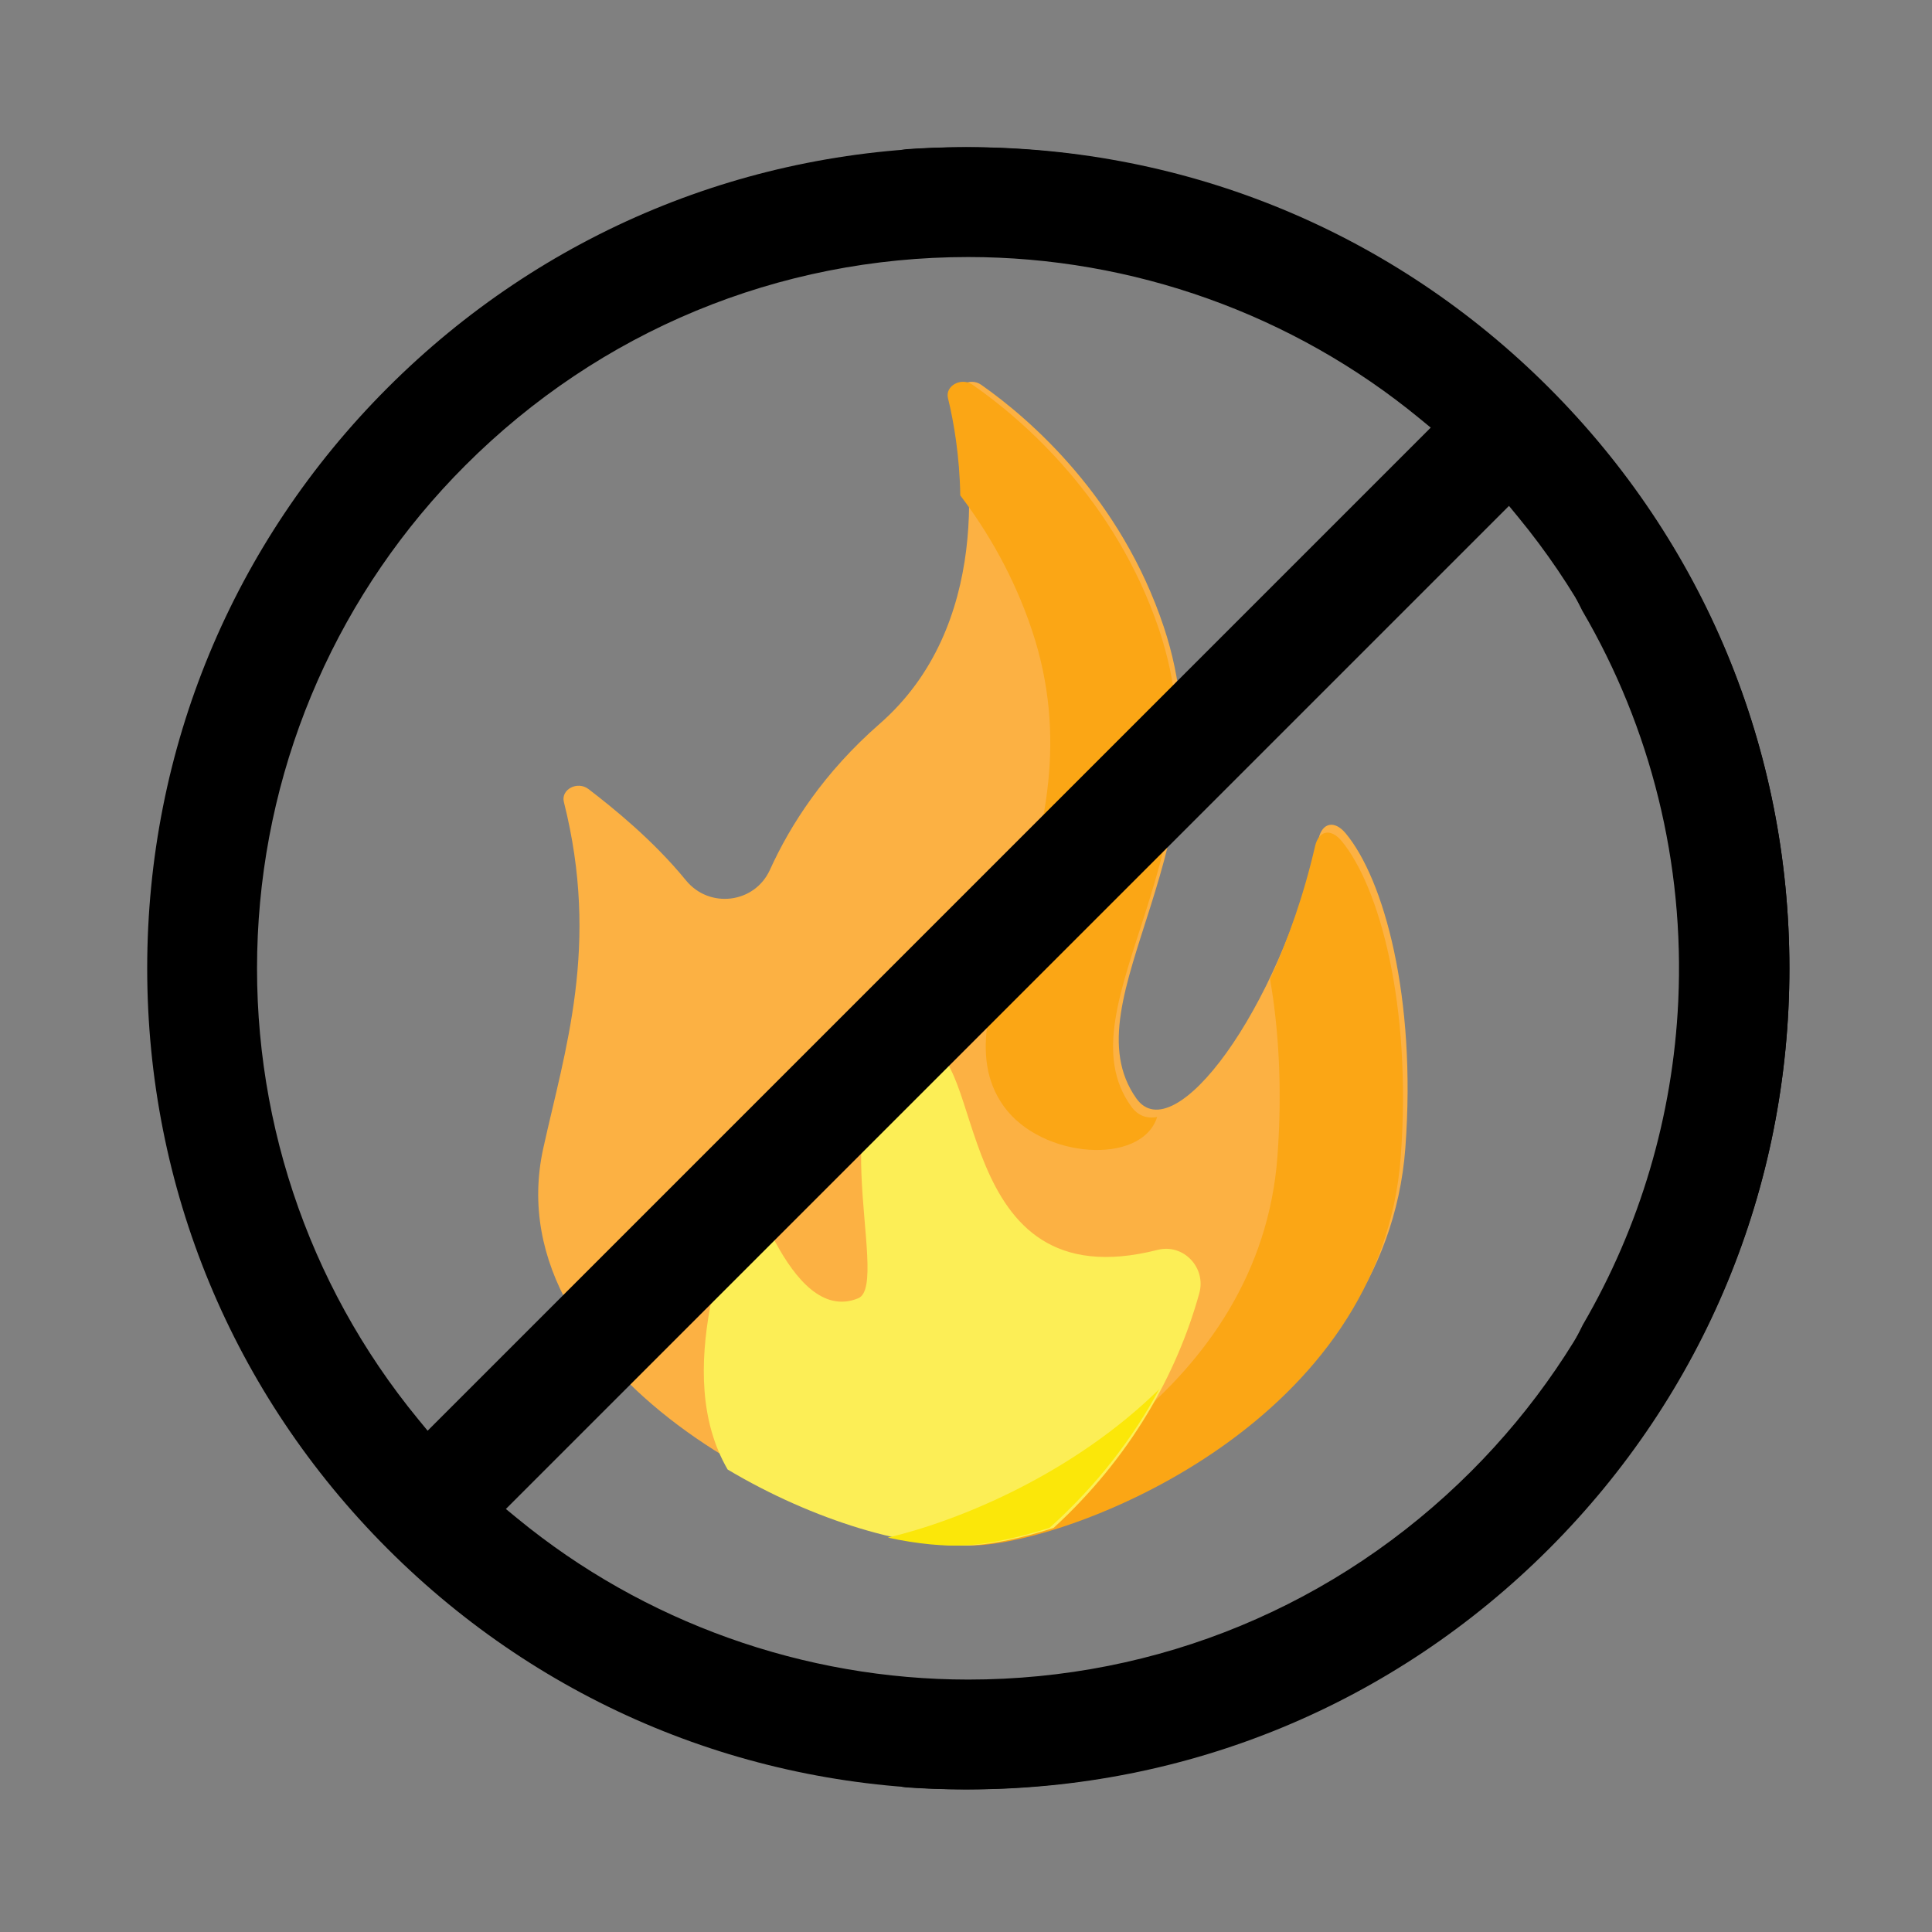 <?xml version="1.0" encoding="UTF-8"?>
<svg width="420px" height="420px" viewBox="0 0 420 420" version="1.1" xmlns="http://www.w3.org/2000/svg" xmlns:xlink="http://www.w3.org/1999/xlink">
    <rect x="0" y="0" width="420" height="420" fill="#808080" stroke="none"/>
    <!-- Generator: Sketch 54.1 (76490) - https://sketchapp.com -->
    <title>Artboard</title>
    <desc>Created with Sketch.</desc>
    <g id="Artboard" stroke="none" stroke-width="1" fill="none" fill-rule="evenodd">
        <g id="fireproof" transform="translate(32, 32)" fill-rule="nonzero">
            <path d="M260.511,149.129 C258.137,146.291 255.469,146.802 254.665,150.257 C245.9,187.911 223.116,218.141 215.053,206.818 C199.613,185.136 236.678,151.296 220.985,104.247 C211.695,76.392 192.123,59.213 181.279,51.634 C178.871,49.951 175.397,51.862 176.046,54.512 C179.67,69.324 183.351,104.28 159.219,125.361 C147.176,135.881 139.841,147.25 135.374,157.093 C132.054,164.409 122.208,165.616 117.125,159.387 C110.005,150.661 101.225,143.586 95.914,139.527 C93.531,137.706 89.896,139.62 90.58,142.336 C98.448,173.548 90.791,196.316 86.097,217.658 C75.187,267.259 148.449,304.006 180.879,301.915 C203.338,300.467 269.25,274.811 273.513,217.536 C275.959,184.661 268.815,159.051 260.511,149.129 L260.511,149.129 Z" id="Path" fill="#FCB143"></path>
            <path d="M259.662,150.839 C257.314,147.996 254.676,148.508 253.88,151.97 C251.482,162.409 248.021,172.275 244.102,180.85 C246,191.805 246.772,204.884 245.707,219.376 C242.007,269.737 191.356,295.696 164,302.277 C170.277,303.652 176.059,304.233 180.914,303.915 C203.123,302.464 268.303,276.759 272.518,219.376 C274.938,186.438 267.873,160.78 259.662,150.839 L259.662,150.839 Z" id="Path" fill="#FBA615"></path>
            <path d="M219.654,239.713 C174.237,251.261 182.434,194.18 168.712,196.045 C144.148,199.382 162.14,247.117 154.574,250.232 C139.263,256.533 130.47,220.614 129.663,224.314 C127.025,236.403 113.865,266.245 126.183,287.461 C144.985,298.658 165.964,304.809 179.641,303.914 C184.003,303.629 190.012,302.413 196.89,300.21 C196.942,300.191 196.994,300.173 197.047,300.156 C213.712,284.878 223.809,266.836 228.713,249.155 C230.269,243.545 225.244,238.292 219.654,239.713 L219.654,239.713 Z" id="Path" fill="#FCEE56"></path>
            <path d="M220,270 C201.681,287.992 177.309,298.418 161,302.265 C167.445,303.65 173.384,304.234 178.369,303.915 C182.855,303.627 189.052,302.391 196.14,300.156 C206.461,290.89 214.3,280.604 220,270 L220,270 Z" id="Path" fill="#FBE709"></path>
            <path d="M176.756,75.692 C182.798,83.658 188.411,93.344 192.279,104.826 C208.298,152.385 170.46,186.594 186.222,208.512 C194.454,219.959 216.197,221.435 219.557,210.821 C217.307,211.249 215.365,210.548 213.901,208.512 C198.139,186.594 235.977,152.386 219.958,104.826 C210.473,76.668 190.493,59.303 179.423,51.641 C176.965,49.94 173.419,51.871 174.081,54.55 C175.345,59.672 176.616,67.18 176.756,75.692 Z" id="Path" fill="#FBA615"></path>
            <path d="M178.5,357 C130.821,357 85.996,338.432 52.281,304.719 C18.567,271.005 0,226.179 0,178.5 C0,130.821 18.568,85.996 52.281,52.281 C85.995,18.567 130.821,0 178.5,0 C226.179,0 271.004,18.568 304.719,52.281 C338.432,85.996 357,130.821 357,178.5 C357,226.179 338.432,271.004 304.719,304.719 C271.004,338.432 226.179,357 178.5,357 Z M77.974,296.039 L80.468,298.089 C107.963,320.681 142.778,333.123 178.501,333.123 C219.802,333.123 258.631,317.04 287.835,287.835 C315.16,260.511 331.185,224.221 332.959,185.649 C334.722,147.333 322.337,109.979 298.089,80.468 L296.039,77.974 L77.974,296.039 Z M178.499,23.877 C137.198,23.877 98.369,39.96 69.165,69.165 C41.841,96.489 25.815,132.779 24.041,171.351 C22.278,209.667 34.663,247.021 58.911,276.532 L60.961,279.026 L279.026,60.96 L276.531,58.911 C249.037,36.318 214.222,23.877 178.499,23.877 Z" id="Shape" fill="#000000"></path>
            <path d="M304.456,52.281 C270.572,18.568 225.522,0 177.604,0 C173.041,0 168.504,0.171 164,0.505 C206.793,3.676 246.591,21.778 277.248,52.282 C291.677,66.639 303.333,83.016 311.976,100.764 C326.903,126.272 334.224,155.666 332.838,185.65 C331.681,210.676 324.488,234.739 312.082,256.019 C303.429,273.851 291.735,290.303 277.248,304.718 C246.591,335.222 206.792,353.324 164,356.495 C168.504,356.829 173.041,357 177.604,357 C225.522,357 270.572,338.432 304.456,304.719 C338.339,271.003 357,226.179 357,178.5 C357,130.82 338.339,85.996 304.456,52.281 L304.456,52.281 Z" id="Path" fill="#000000"></path>
        </g>
    </g>
</svg>